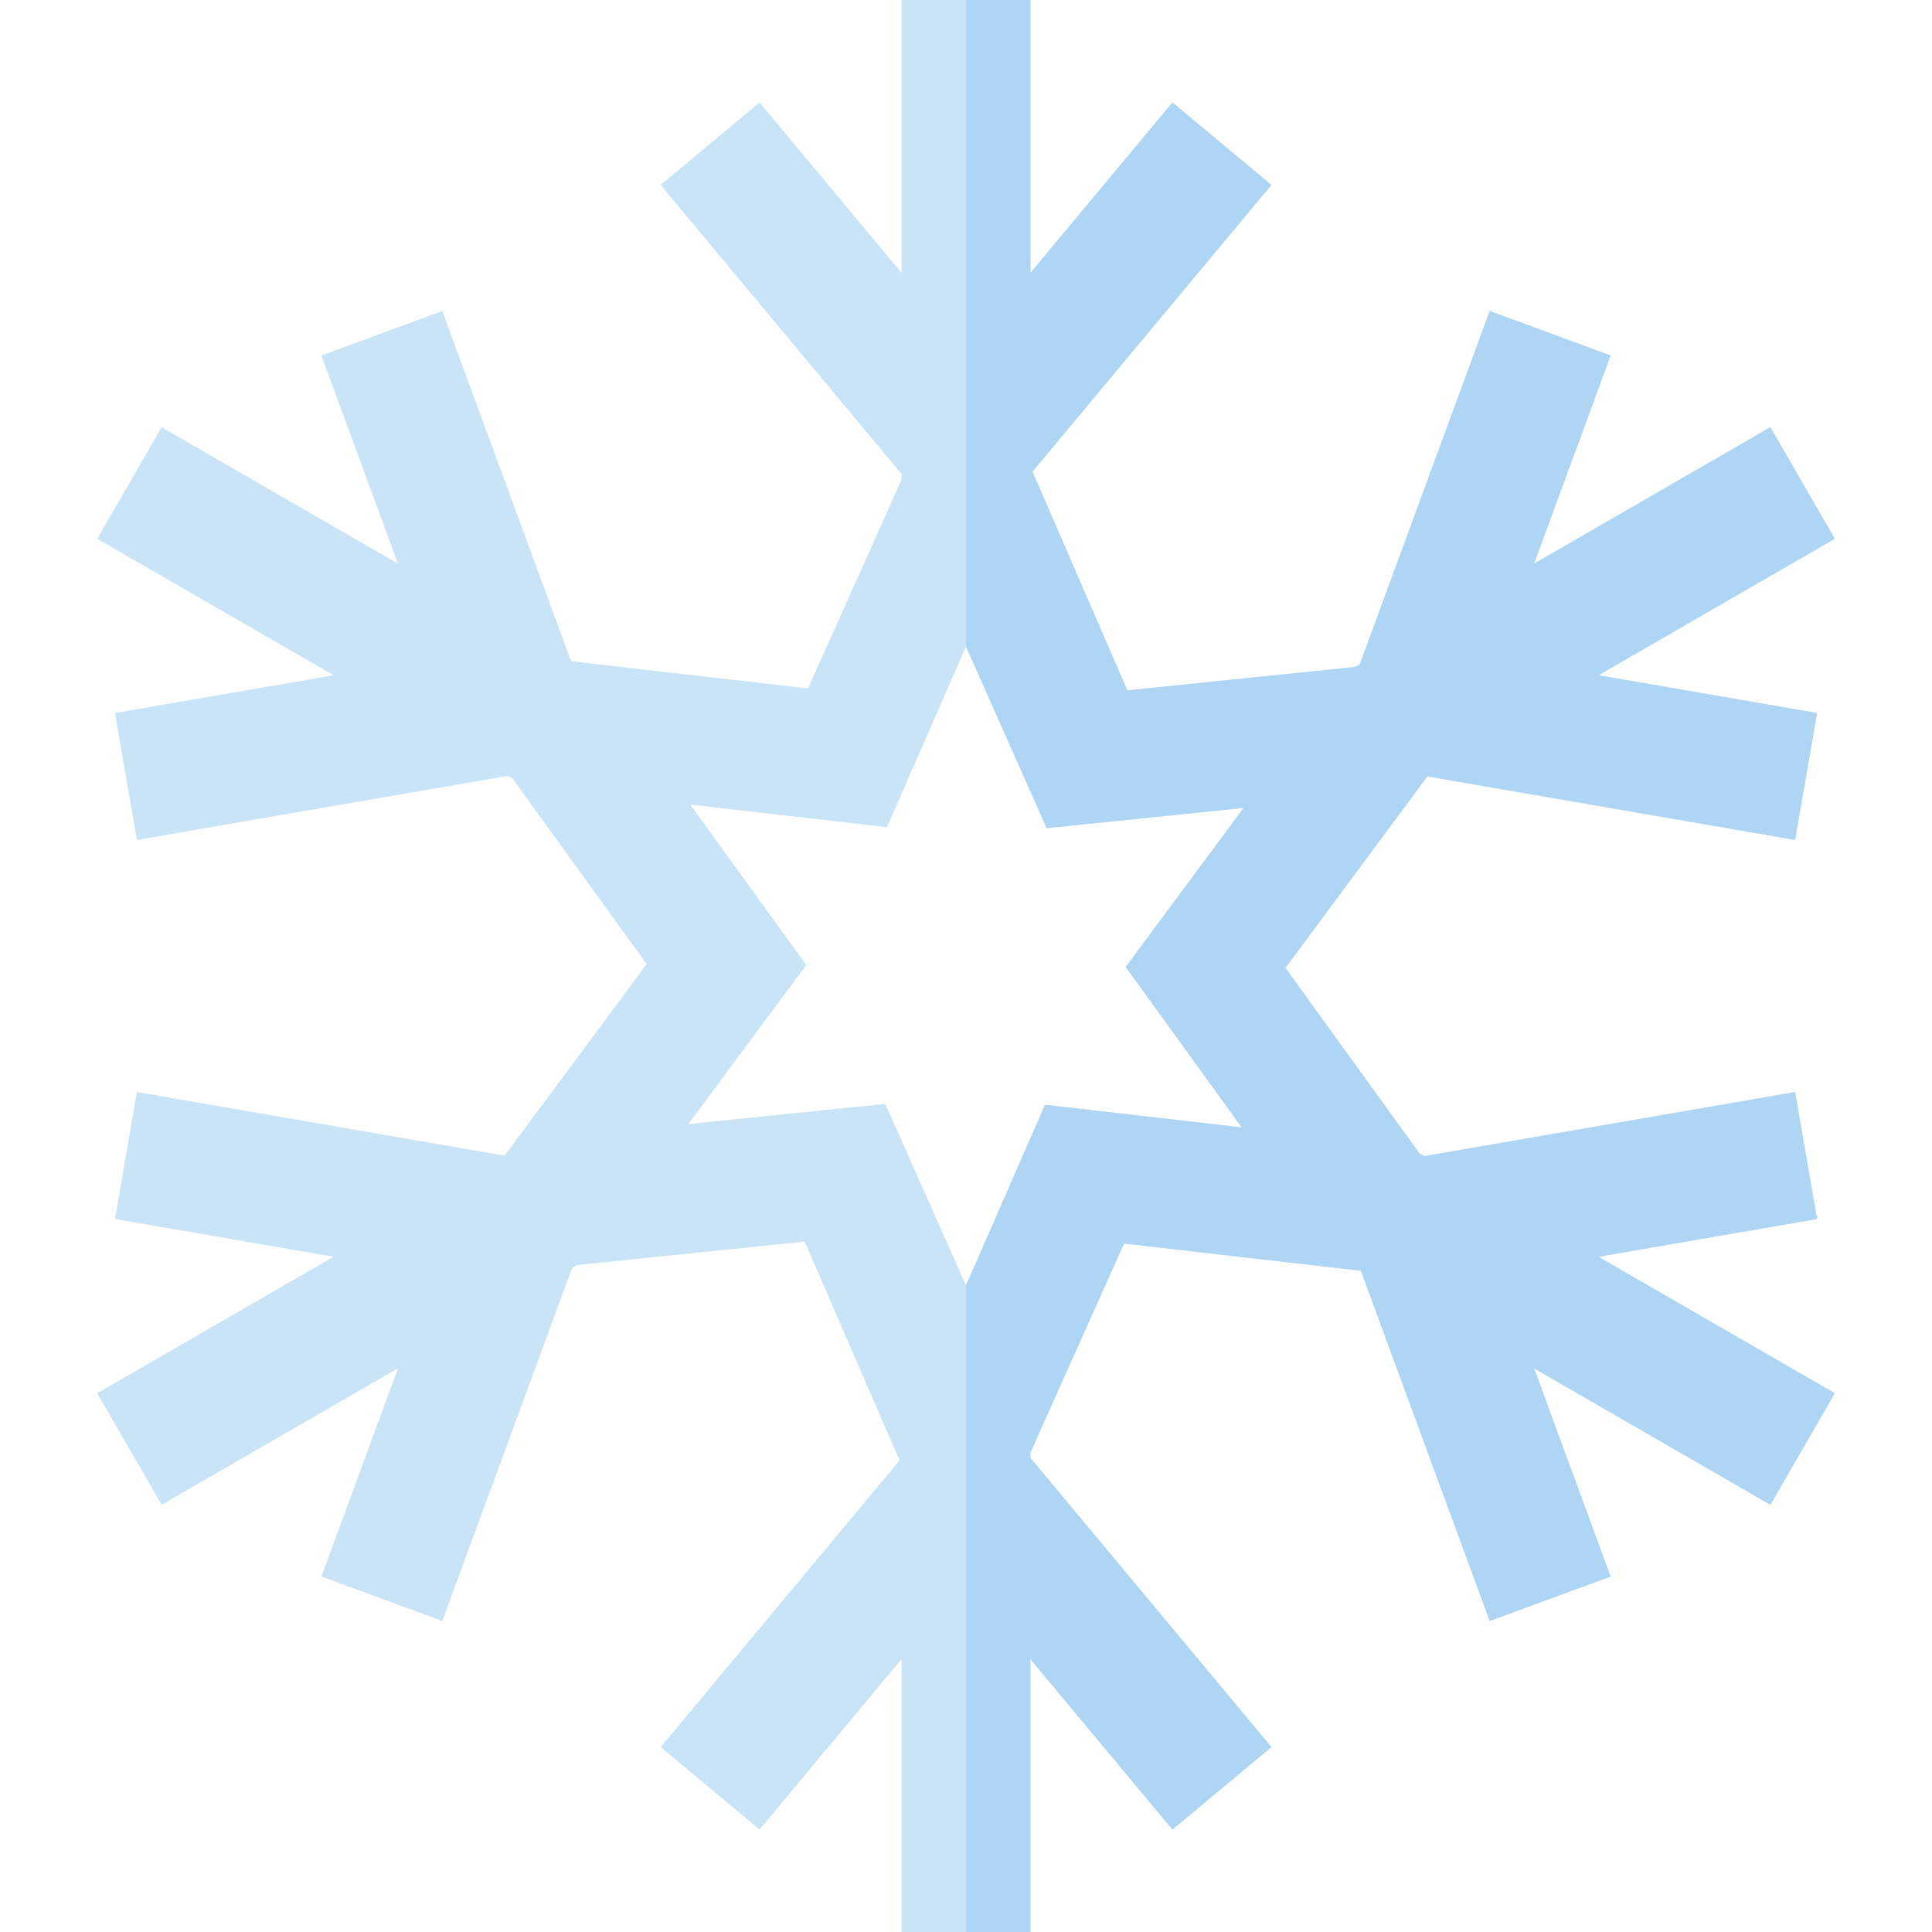 <?xml version="1.0" encoding="iso-8859-1"?>
<!-- Generator: Adobe Illustrator 19.0.0, SVG Export Plug-In . SVG Version: 6.00 Build 0)  -->
<svg version="1.1" id="Layer_1" xmlns="http://www.w3.org/2000/svg" xmlns:xlink="http://www.w3.org/1999/xlink" x="0px" y="0px"
	 viewBox="0 0 512 512" style="enable-background:new 0 0 512 512;" xml:space="preserve">
<path style="fill:#C9E3F7;" d="M481.53,323.044l-5.813-33.635l-98.294,16.988l-1.24-0.716l-19.449-26.904l-16.098-22.27
	l16.364-22.075l21.263-28.683l97.454,16.844l5.813-33.635l-57.932-10.012l62.638-36.164l-17.067-29.559l-62.637,36.163
	l20.295-55.177l-32.035-11.783l-34.435,93.619l-1.241,0.717l-33.024,3.391l-27.335,2.807l-10.935-25.21l-14.21-32.757l63.314-75.976
	l-26.22-21.852l-37.638,45.164V0h-34.133v72.327l-37.638-45.164l-26.221,21.852l63.859,76.63v1.434l-13.575,30.293l-11.237,25.077
	l-27.3-3.135l-35.473-4.072l-34.14-92.82L85.174,94.207l20.295,55.178L42.832,113.22L25.765,142.78l62.638,36.164l-57.932,10.012
	l5.813,33.635l98.294-16.988l1.241,0.717l19.449,26.904l16.098,22.27l-16.365,22.075l-21.263,28.685l-97.455-16.845l-5.813,33.635
	l57.932,10.012L25.765,369.22l17.067,29.559l62.638-36.164l-20.296,55.178l32.035,11.783l34.435-93.619l1.24-0.716l33.024-3.391
	l27.335-2.807l10.935,25.21l14.21,32.757l-63.314,75.976l26.221,21.852l37.638-45.166V512h34.133v-72.327l37.638,45.164
	l26.221-21.852l-63.859-76.63v-1.434l13.575-30.294l11.237-25.077l27.3,3.133l35.473,4.073l34.14,92.82l32.035-11.783
	l-20.295-55.177l62.637,36.163l17.067-29.559l-62.638-36.164L481.53,323.044z M256,340.669l-21.387-48.133l-52.192,5.359
	l31.245-42.148l-30.737-42.52l52.124,5.984L256,171.331l21.387,48.133l52.192-5.359l-31.245,42.148l30.737,42.52l-52.124-5.984
	L256,340.669z"/>
<polygon style="fill:#AED5F3;" points="481.53,323.044 475.717,289.409 377.424,306.397 376.182,305.681 356.734,278.777 
	340.636,256.507 356.999,234.431 378.263,205.748 475.717,222.591 481.53,188.956 423.598,178.944 486.235,142.78 469.168,113.22 
	406.531,149.383 426.827,94.207 394.792,82.424 360.357,176.043 359.116,176.758 326.092,180.15 298.757,182.957 287.821,157.748 
	273.612,124.991 336.926,49.015 310.704,27.163 273.067,72.327 273.067,0 256,0 256,171.331 277.387,219.465 329.579,214.105 
	298.334,256.254 329.072,298.774 276.948,292.789 256,340.669 256,512 273.067,512 273.067,439.673 310.704,484.837 
	336.926,462.985 273.067,386.354 273.067,384.922 286.641,354.626 297.879,329.551 325.178,332.684 360.652,336.757 
	394.792,429.576 426.827,417.793 406.531,362.617 469.168,398.78 486.235,369.22 423.598,333.056 "/>
<g>
</g>
<g>
</g>
<g>
</g>
<g>
</g>
<g>
</g>
<g>
</g>
<g>
</g>
<g>
</g>
<g>
</g>
<g>
</g>
<g>
</g>
<g>
</g>
<g>
</g>
<g>
</g>
<g>
</g>
</svg>
